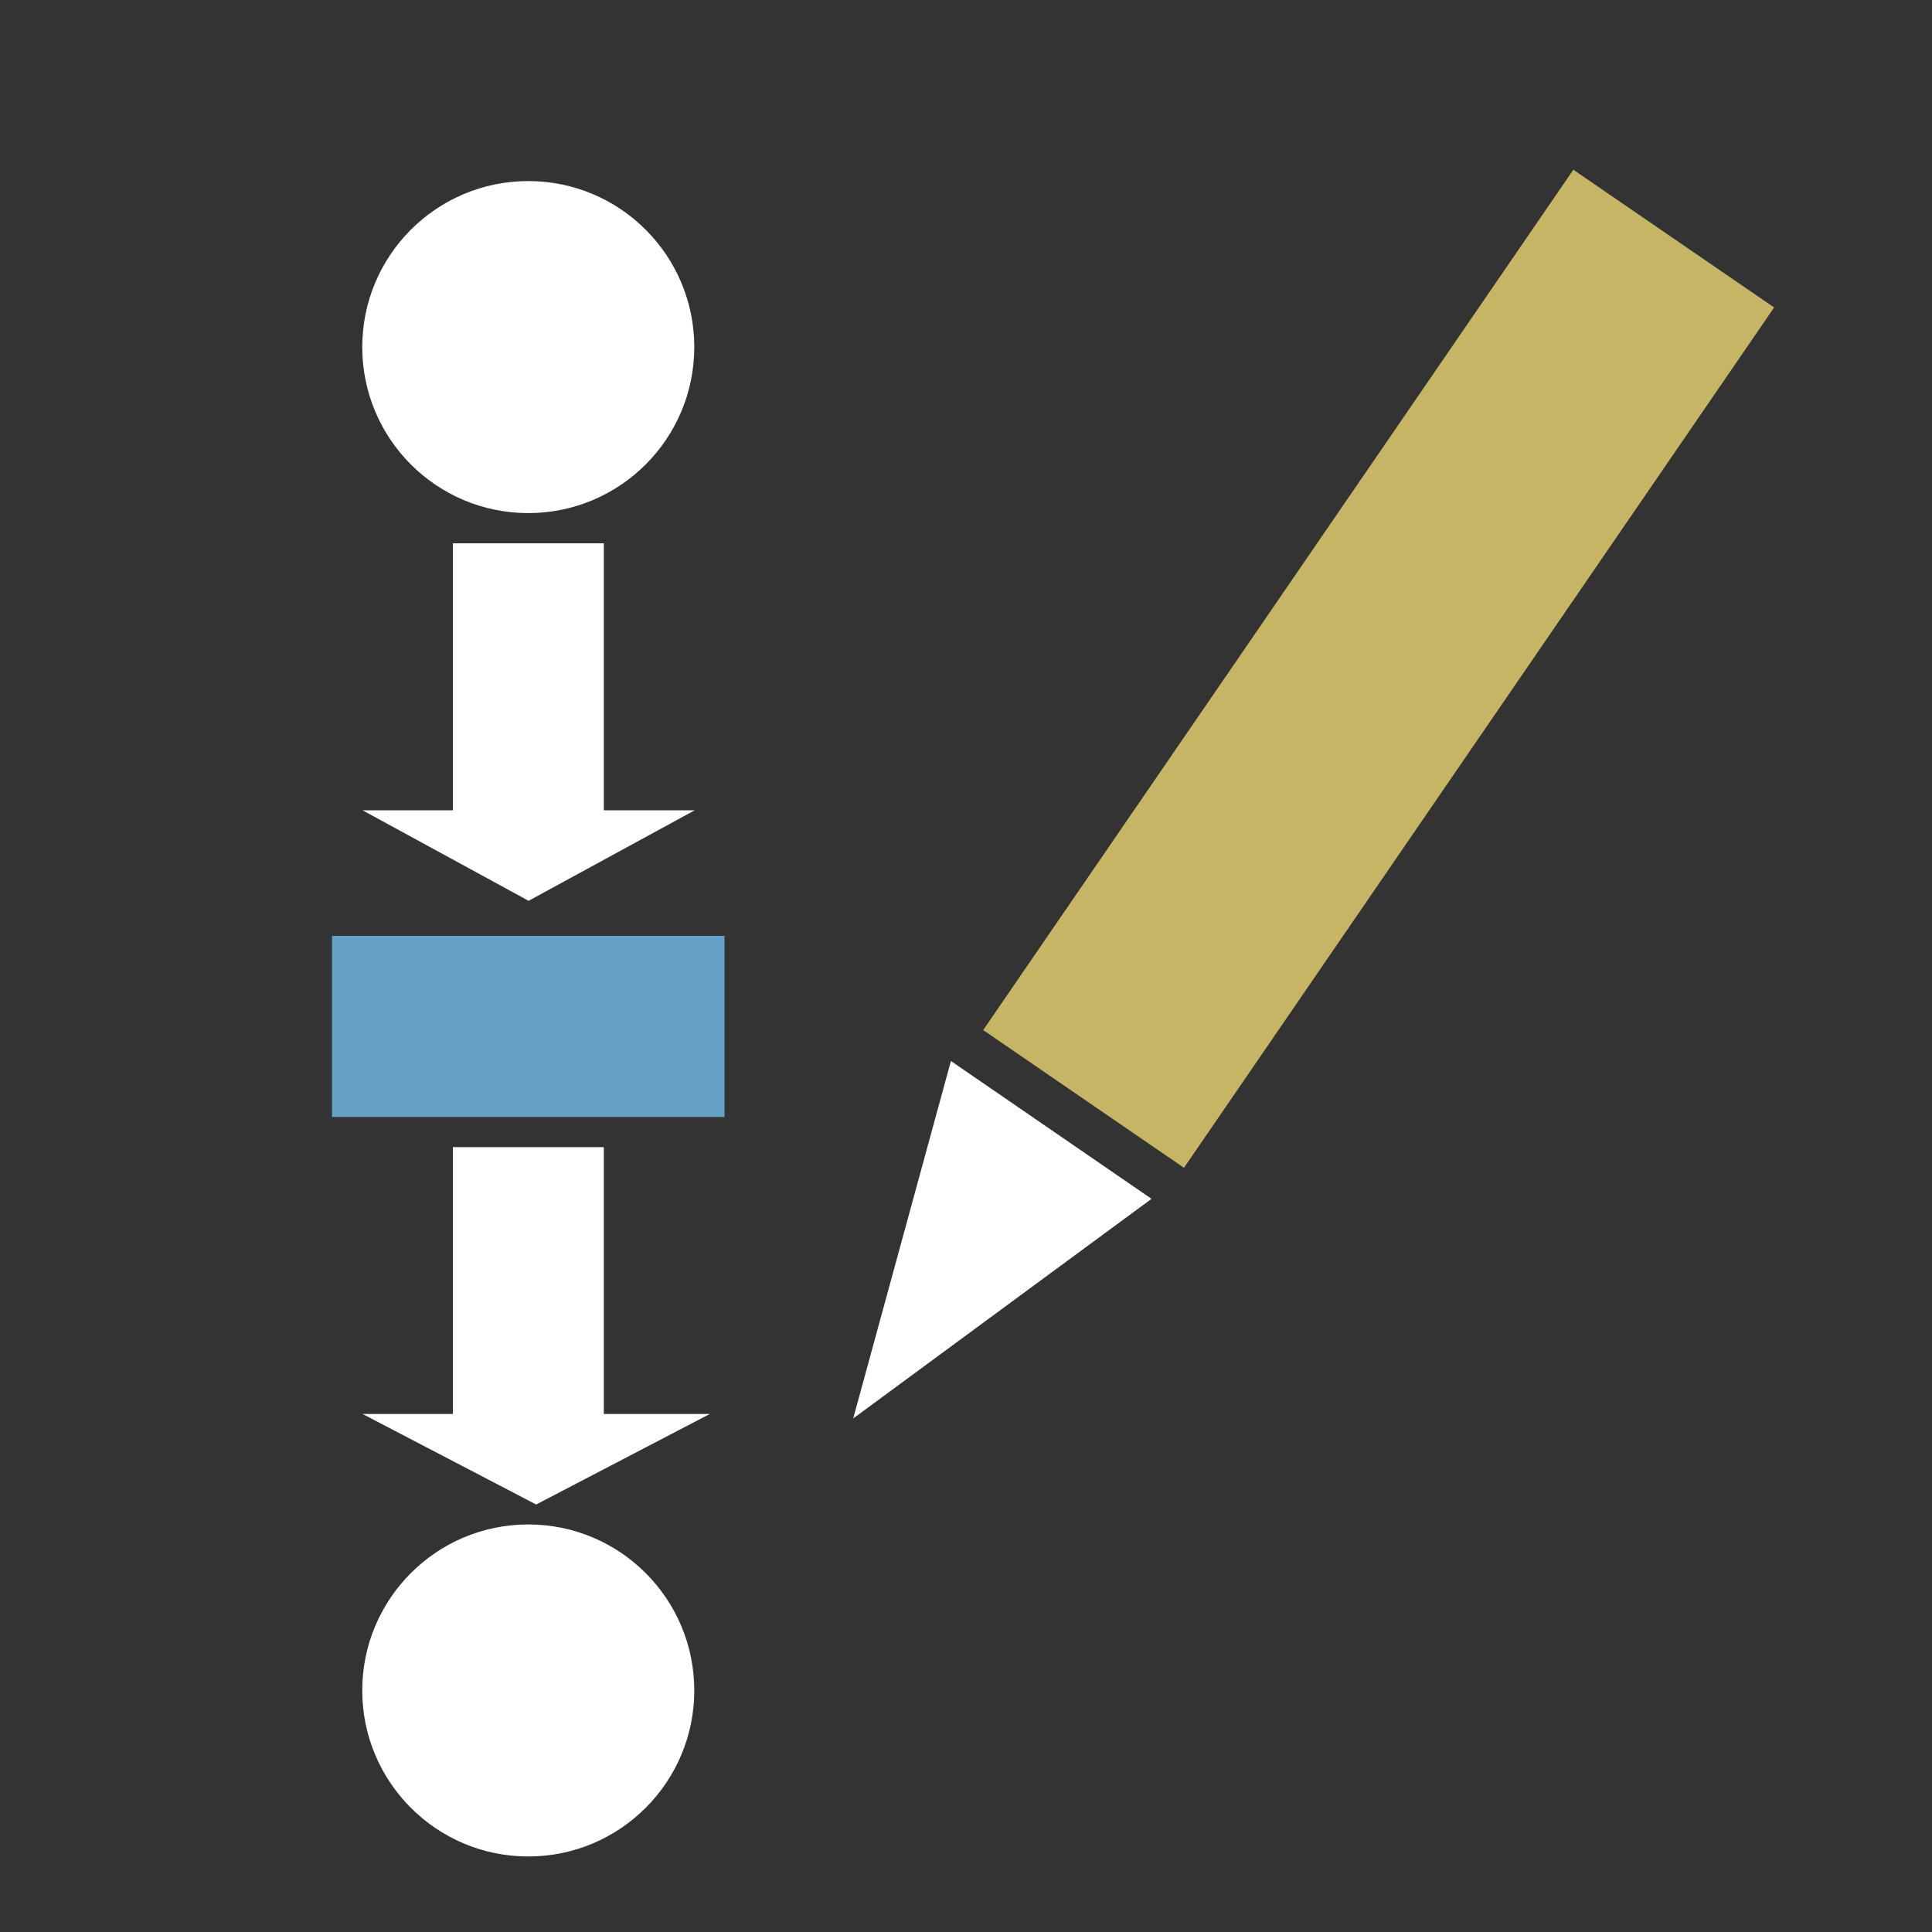 <?xml version="1.0" encoding="UTF-8" standalone="no"?>
<!-- Created with Inkscape (http://www.inkscape.org/) -->

<svg
   xmlns:dc="http://purl.org/dc/elements/1.1/"
   xmlns:cc="http://creativecommons.org/ns#"
   xmlns:rdf="http://www.w3.org/1999/02/22-rdf-syntax-ns#"
   xmlns:svg="http://www.w3.org/2000/svg"
   xmlns="http://www.w3.org/2000/svg"
   xmlns:sodipodi="http://sodipodi.sourceforge.net/DTD/sodipodi-0.dtd"
   xmlns:inkscape="http://www.inkscape.org/namespaces/inkscape"
   width="64"
   height="64"
   viewBox="0 0 16.933 16.933"
   version="1.1"
   id="svg8"
   inkscape:version="0.92.1 r15371"
   sodipodi:docname="edit_protocol.svg">
  <rect x="0" y="0" width="16.933" height="16.933" fill="#333333" stroke="none"/>
  <defs
     id="defs2">
    <marker
       inkscape:stockid="Arrow2Send"
       orient="auto"
       refY="0.0"
       refX="0.0"
       id="marker4808"
       style="overflow:visible;"
       inkscape:isstock="true">
      <path
         id="path4576"
         style="fill-rule:evenodd;stroke-width:0.625;stroke-linejoin:round;stroke:#ffffff;stroke-opacity:1;fill:#ffffff;fill-opacity:1"
         d="M 8.719,4.034 L -2.207,0.016 L 8.719,-4.002 C 6.973,-1.63 6.983,1.616 8.719,4.034 z "
         transform="scale(0.3) rotate(180) translate(-2.3,0)" />
    </marker>
    <marker
       inkscape:stockid="TriangleInS"
       orient="auto"
       refY="0.0"
       refX="0.0"
       id="TriangleInS"
       style="overflow:visible"
       inkscape:isstock="true">
      <path
         id="path4682"
         d="M 5.77,0.0 L -2.88,5.0 L -2.88,-5.0 L 5.77,0.0 z "
         style="fill-rule:evenodd;stroke:#ffffff;stroke-width:1pt;stroke-opacity:1;fill:#ffffff;fill-opacity:1"
         transform="scale(-0.2)" />
    </marker>
    <marker
       inkscape:stockid="Arrow2Send"
       orient="auto"
       refY="0.0"
       refX="0.0"
       id="Arrow2Send"
       style="overflow:visible;"
       inkscape:isstock="true">
      <path
         id="path5108"
         style="fill-rule:evenodd;stroke-width:0.625;stroke-linejoin:round;stroke:#ffffff;stroke-opacity:1;fill:#ffffff;fill-opacity:1"
         d="M 8.719,4.034 L -2.207,0.016 L 8.719,-4.002 C 6.973,-1.63 6.983,1.616 8.719,4.034 z "
         transform="scale(0.3) rotate(180) translate(-2.3,0)" />
    </marker>
    <marker
       inkscape:stockid="Arrow2Mend"
       orient="auto"
       refY="0.0"
       refX="0.0"
       id="marker6067"
       style="overflow:visible;"
       inkscape:isstock="true">
      <path
         id="path6065"
         style="fill-rule:evenodd;stroke-width:0.625;stroke-linejoin:round;stroke:#000000;stroke-opacity:1;fill:#000000;fill-opacity:1"
         d="M 8.719,4.034 L -2.207,0.016 L 8.719,-4.002 C 6.973,-1.63 6.983,1.616 8.719,4.034 z "
         transform="scale(0.6) rotate(180) translate(0,0)" />
    </marker>
    <marker
       inkscape:stockid="Arrow1Send"
       orient="auto"
       refY="0.0"
       refX="0.0"
       id="Arrow1Send"
       style="overflow:visible;"
       inkscape:isstock="true">
      <path
         id="path5090"
         d="M 0.0,0.0 L 5.0,-5.0 L -12.5,0.0 L 5.0,5.0 L 0.0,0.0 z "
         style="fill-rule:evenodd;stroke:#000000;stroke-width:1pt;stroke-opacity:1;fill:#000000;fill-opacity:1"
         transform="scale(0.2) rotate(180) translate(6,0)" />
    </marker>
    <marker
       inkscape:stockid="Arrow2Mend"
       orient="auto"
       refY="0.0"
       refX="0.0"
       id="Arrow2Mend"
       style="overflow:visible;"
       inkscape:isstock="true">
      <path
         id="path5102"
         style="fill-rule:evenodd;stroke-width:0.625;stroke-linejoin:round;stroke:#000000;stroke-opacity:1;fill:#000000;fill-opacity:1"
         d="M 8.719,4.034 L -2.207,0.016 L 8.719,-4.002 C 6.973,-1.63 6.983,1.616 8.719,4.034 z "
         transform="scale(0.6) rotate(180) translate(0,0)" />
    </marker>
    <marker
       inkscape:stockid="TriangleOutL"
       orient="auto"
       refY="0.0"
       refX="0.0"
       id="TriangleOutL"
       style="overflow:visible"
       inkscape:isstock="true">
      <path
         id="path5217"
         d="M 5.77,0.0 L -2.88,5.0 L -2.88,-5.0 L 5.77,0.0 z "
         style="fill-rule:evenodd;stroke:#000000;stroke-width:1pt;stroke-opacity:1;fill:#000000;fill-opacity:1"
         transform="scale(0.8)" />
    </marker>
  </defs>
  <sodipodi:namedview
     id="base"
     pagecolor="#3f3f3f"
     bordercolor="#666666"
     borderopacity="1.0"
     inkscape:pageopacity="0"
     inkscape:pageshadow="2"
     inkscape:zoom="15.839192"
     inkscape:cx="-38.658379"
     inkscape:cy="20.223455"
     inkscape:document-units="px"
     inkscape:current-layer="layer1"
     showgrid="true"
     units="px"
     inkscape:pagecheckerboard="false"
     inkscape:snap-grids="true"
     inkscape:snap-bbox="true"
     inkscape:bbox-nodes="true"
     inkscape:snap-bbox-edge-midpoints="true"
     inkscape:lockguides="true"
     inkscape:window-width="3840"
     inkscape:window-height="2055"
     inkscape:window-x="3827"
     inkscape:window-y="-13"
     inkscape:window-maximized="1">
    <inkscape:grid
       type="xygrid"
       id="grid5036"
       empcolor="#dfdfff"
       empopacity="0.251"
       color="#f2f2ff"
       opacity="0.125" />
  </sodipodi:namedview>
  <g
     inkscape:label="Layer 1"
     inkscape:groupmode="layer"
     id="layer1"
     transform="translate(0,-280.067)">
    <circle
       style="opacity:1;fill:#ffffff;fill-opacity:1;stroke:none;stroke-width:0.503;stroke-linejoin:miter;stroke-miterlimit:2.3;stroke-dasharray:none;stroke-opacity:1"
       id="path4512"
       cx="4.63"
       cy="283.109"
       r="1.455" />
    <rect
       style="opacity:1;fill:#ffffff;fill-opacity:1;stroke:none;stroke-width:0.265;stroke-linejoin:miter;stroke-miterlimit:4;stroke-dasharray:none;stroke-opacity:1"
       id="rect4831-8"
       width="2.646"
       height="1.323"
       x="284.829"
       y="-5.292"
       transform="rotate(90)" />
    <path
       sodipodi:type="star"
       style="opacity:1;fill:#ffffff;fill-opacity:1;stroke:none;stroke-width:0.946;stroke-linejoin:miter;stroke-miterlimit:2.3;stroke-dasharray:none;stroke-opacity:1"
       id="path4510-4"
       sodipodi:sides="3"
       sodipodi:cx="11.377083"
       sodipodi:cy="294.44785"
       sodipodi:r1="1.774879"
       sodipodi:r2="0.88743949"
       sodipodi:arg1="-0.52359878"
       sodipodi:arg2="0.52359878"
       inkscape:flatsided="true"
       inkscape:rounded="0"
       inkscape:randomized="0"
       d="m 12.914,293.56 -1.537,2.662 -1.537,-2.662 z"
       inkscape:transform-center-y="0.13229594"
       transform="matrix(0.947,0,0,0.298,-6.141,199.688)" />
    <rect
       style="opacity:1;fill:#65a2c6;fill-opacity:1;stroke:none;stroke-width:0.265;stroke-linejoin:miter;stroke-miterlimit:4;stroke-dasharray:none;stroke-opacity:1"
       id="rect4881"
       width="3.44"
       height="1.588"
       x="2.91"
       y="288.269" />
    <rect
       style="opacity:1;fill:#ffffff;fill-opacity:1;stroke:none;stroke-width:0.265;stroke-linejoin:miter;stroke-miterlimit:4;stroke-dasharray:none;stroke-opacity:1"
       id="rect4831-8-3"
       width="2.646"
       height="1.323"
       x="290.121"
       y="-5.292"
       transform="rotate(90)" />
    <path
       sodipodi:type="star"
       style="opacity:1;fill:#ffffff;fill-opacity:1;stroke:none;stroke-width:0.925;stroke-linejoin:miter;stroke-miterlimit:2.3;stroke-dasharray:none;stroke-opacity:1"
       id="path4510-4-3"
       sodipodi:sides="3"
       sodipodi:cx="11.377083"
       sodipodi:cy="294.44785"
       sodipodi:r1="1.774879"
       sodipodi:r2="0.88743949"
       sodipodi:arg1="-0.52359878"
       sodipodi:arg2="0.52359878"
       inkscape:flatsided="true"
       inkscape:rounded="0"
       inkscape:randomized="0"
       d="m 12.914,293.56 -1.537,2.662 -1.537,-2.662 z"
       inkscape:transform-center-y="0.13229594"
       transform="matrix(0.99,0,0,0.298,-6.564,204.979)" />
    <circle
       style="opacity:1;fill:#ffffff;fill-opacity:1;stroke:none;stroke-width:0.503;stroke-linejoin:miter;stroke-miterlimit:2.3;stroke-dasharray:none;stroke-opacity:1"
       id="path4512-7"
       cx="4.63"
       cy="294.883"
       r="1.455" />
    <rect
       style="opacity:1;fill:#c6b565;fill-opacity:1;stroke:none;stroke-width:0.503;stroke-linejoin:miter;stroke-miterlimit:2.3;stroke-dasharray:none;stroke-opacity:1;font-variant-east_asian:normal;vector-effect:none;stroke-linecap:butt;stroke-dashoffset:0"
       id="rect4506-2"
       width="2.134"
       height="9.144"
       x="170.639"
       y="224.378"
       transform="rotate(34.449)" />
    <path
       sodipodi:type="star"
       style="opacity:1;fill:#ffffff;fill-opacity:1;stroke:none;stroke-width:0.562;stroke-linejoin:miter;stroke-miterlimit:2.3;stroke-dasharray:none;stroke-opacity:1"
       id="path4510-5"
       sodipodi:sides="3"
       sodipodi:cx="11.377083"
       sodipodi:cy="294.44785"
       sodipodi:r1="1.774879"
       sodipodi:r2="0.88743949"
       sodipodi:arg1="-0.52359878"
       sodipodi:arg2="0.52359878"
       inkscape:flatsided="true"
       inkscape:rounded="0"
       inkscape:randomized="0"
       d="m 12.914,293.56 -1.537,2.662 -1.537,-2.662 z"
       inkscape:transform-center-y="0.11979419"
       transform="matrix(0.572,0.393,-0.652,0.95,194.107,6.617)"
       inkscape:transform-center-x="-0.15070915" />
  </g>
</svg>

